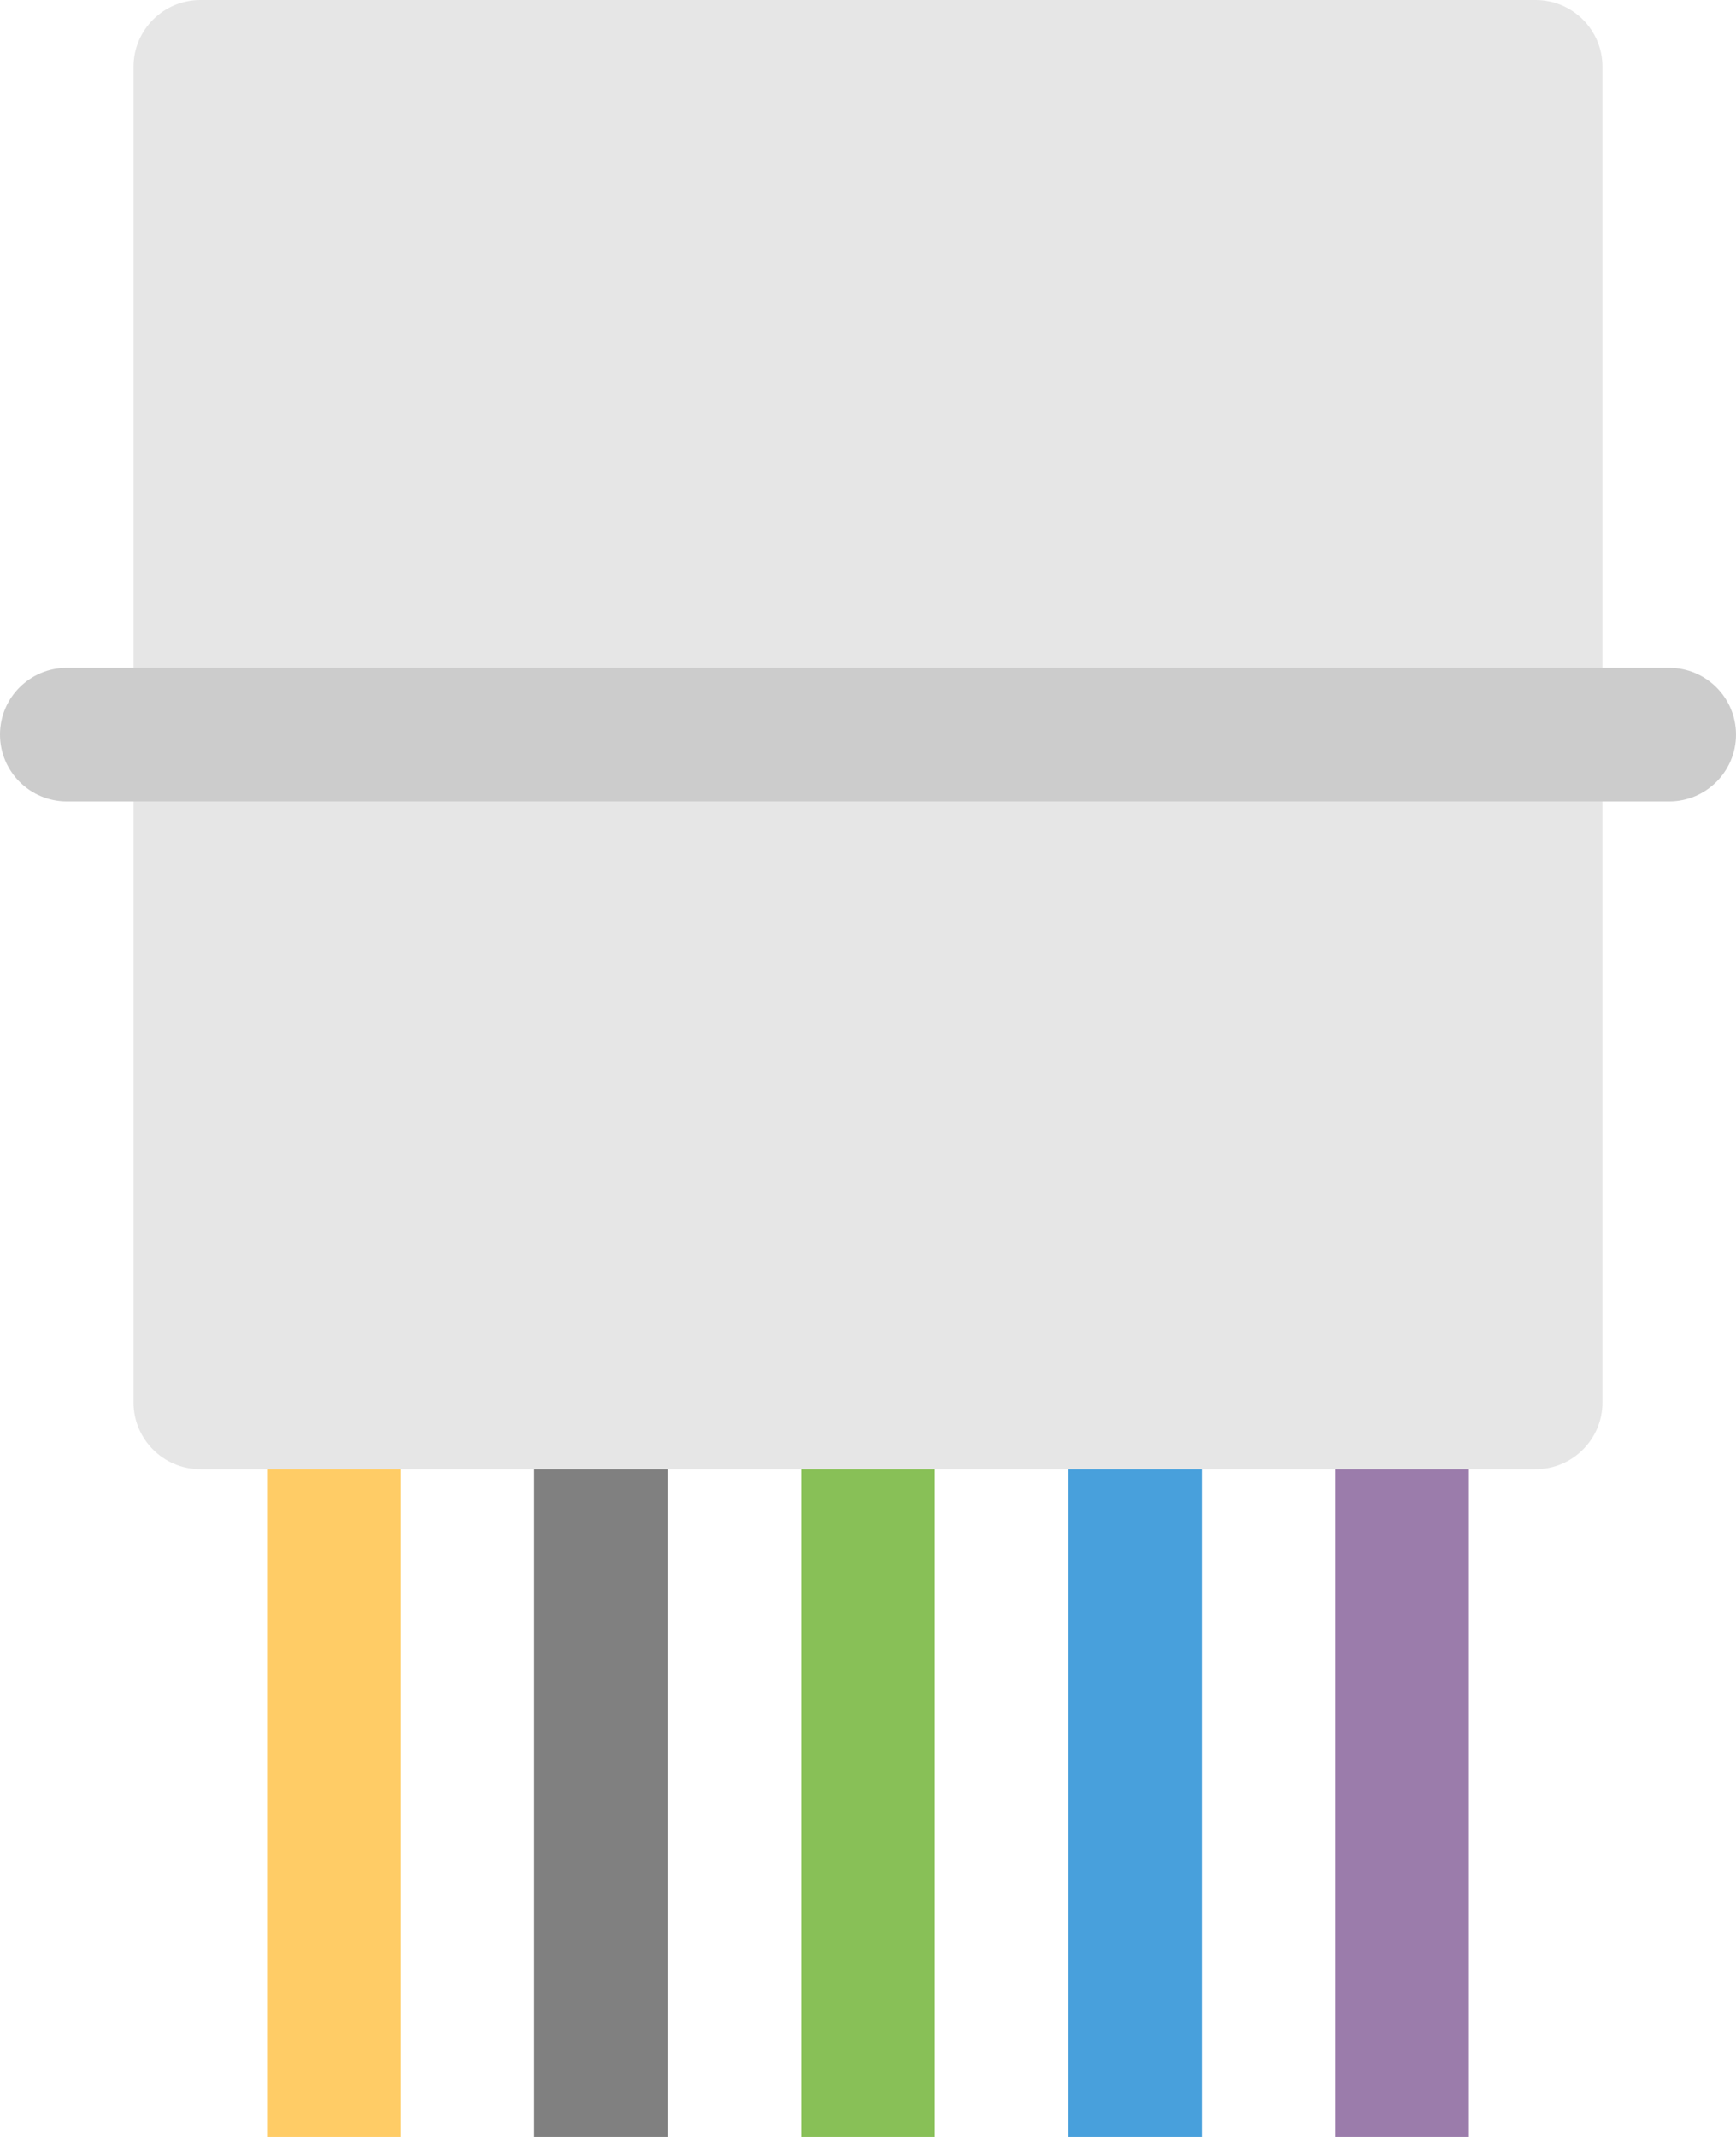 <?xml version="1.0" encoding="iso-8859-1"?>
<!-- Generator: Adobe Illustrator 16.0.0, SVG Export Plug-In . SVG Version: 6.00 Build 0)  -->
<!DOCTYPE svg PUBLIC "-//W3C//DTD SVG 1.1//EN" "http://www.w3.org/Graphics/SVG/1.1/DTD/svg11.dtd">
<svg version="1.1" id="Layer_1" xmlns="http://www.w3.org/2000/svg" xmlns:xlink="http://www.w3.org/1999/xlink" x="0px" y="0px"
	 width="52px" height="64px" viewBox="0 0 52 64" style="enable-background:new 0 0 52 64;" xml:space="preserve">
<g id="Body_11_">
	<g>
		<path style="fill:#E6E6E6;" d="M46,0H6C4.896,0,4,0.896,4,2.001v40c0,1.104,0.896,2,2,2h40c1.104,0,2-0.896,2-2v-40
			C48,0.896,47.104,0,46,0z"/>
	</g>
</g>
<g id="Divider">
	<g>
		<path style="fill:#CCCCCC;" d="M50,20.001H2c-1.104,0-2,0.895-2,1.999s0.896,2.001,2,2.001h48c1.104,0,2-0.896,2-2.001
			S51.104,20.001,50,20.001z"/>
	</g>
</g>
<g id="Cable_21_">
	<g>
		<rect x="8" y="44.001" style="fill:#FFCC66;" width="4" height="19.999"/>
	</g>
</g>
<g id="Cable_4_">
	<g>
		<rect x="16" y="44.001" style="fill:#808080;" width="4" height="19.999"/>
	</g>
</g>
<g id="Cable_5_">
	<g>
		<rect x="24" y="44.001" style="fill:#88C057;" width="4" height="19.999"/>
	</g>
</g>
<g id="Cable_6_">
	<g>
		<rect x="32" y="44.001" style="fill:#48A0DC;" width="4" height="19.999"/>
	</g>
</g>
<g id="Cable_7_">
	<g>
		<rect x="40" y="44.001" style="fill:#9B7CAB;" width="4" height="19.999"/>
	</g>
</g>
<g>
</g>
<g>
</g>
<g>
</g>
<g>
</g>
<g>
</g>
<g>
</g>
<g>
</g>
<g>
</g>
<g>
</g>
<g>
</g>
<g>
</g>
<g>
</g>
<g>
</g>
<g>
</g>
<g>
</g>
</svg>
